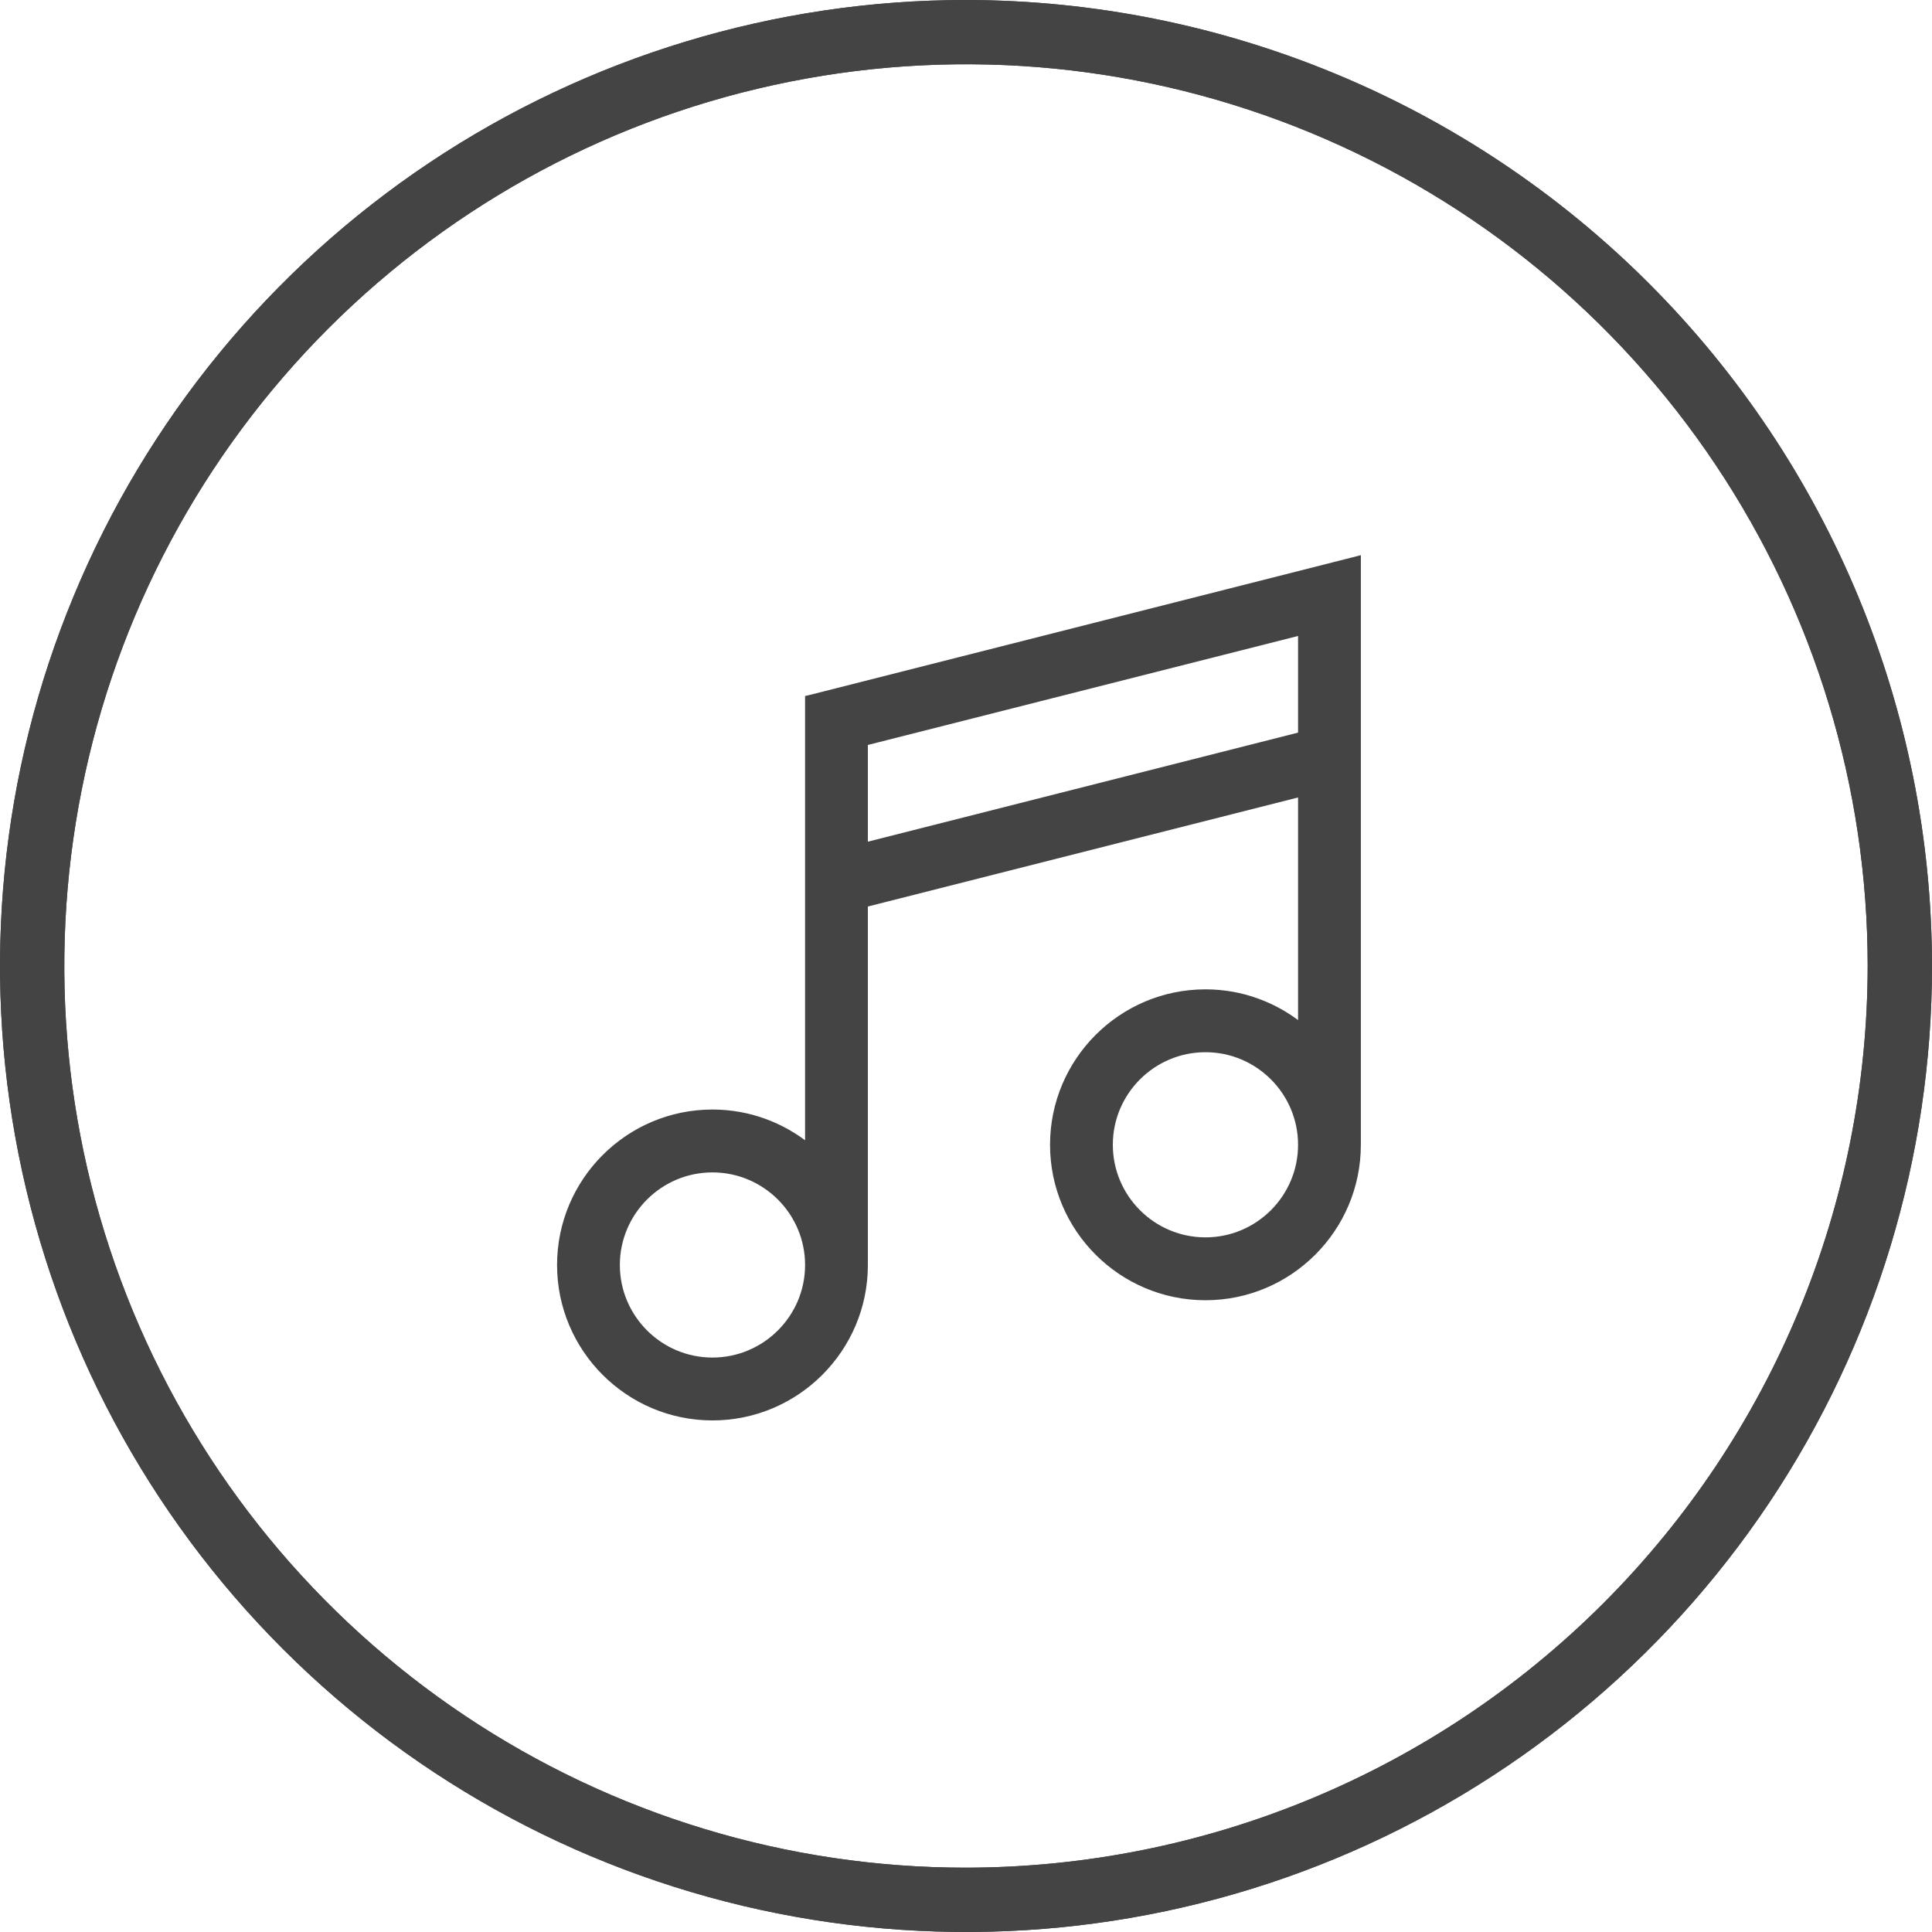 <svg width="24" height="24" viewBox="0 0 24 24" fill="none" xmlns="http://www.w3.org/2000/svg">
<path d="M12 3.68373e-09C9.627 -5.87912e-05 7.307 0.704 5.333 2.022C3.36 3.341 1.822 5.215 0.914 7.408C0.005 9.6 -0.232 12.013 0.231 14.341C0.694 16.669 1.836 18.807 3.515 20.485C5.193 22.163 7.331 23.306 9.659 23.769C11.987 24.232 14.4 23.995 16.592 23.087C18.785 22.178 20.659 20.64 21.978 18.667C23.296 16.693 24 14.373 24 12C23.997 8.818 22.731 5.768 20.482 3.519C18.232 1.269 15.182 0.004 12 3.68373e-09ZM12 23.201C9.785 23.202 7.619 22.545 5.777 21.314C3.935 20.083 2.499 18.334 1.651 16.287C0.803 14.24 0.582 11.988 1.014 9.815C1.446 7.642 2.513 5.646 4.079 4.08C5.646 2.513 7.642 1.446 9.814 1.014C11.987 0.581 14.239 0.803 16.286 1.651C18.333 2.499 20.083 3.934 21.314 5.777C22.544 7.619 23.201 9.784 23.201 12C23.198 14.97 22.017 17.817 19.917 19.917C17.817 22.017 14.97 23.198 12 23.201Z" fill="#444444"/>
<path d="M12 3.68375e-09C9.627 -5.87912e-05 7.307 0.704 5.333 2.022C3.36 3.341 1.822 5.215 0.914 7.408C0.005 9.6 -0.232 12.013 0.231 14.341C0.694 16.669 1.836 18.807 3.515 20.485C5.193 22.163 7.331 23.306 9.659 23.769C11.987 24.232 14.4 23.995 16.592 23.087C18.785 22.178 20.659 20.64 21.978 18.667C23.296 16.693 24 14.373 24 12C23.997 8.818 22.731 5.768 20.482 3.519C18.232 1.269 15.182 0.004 12 3.68375e-09ZM12 23.201C9.785 23.202 7.619 22.545 5.777 21.314C3.935 20.083 2.499 18.334 1.651 16.287C0.803 14.24 0.582 11.988 1.014 9.815C1.446 7.642 2.513 5.646 4.079 4.08C5.646 2.513 7.642 1.446 9.814 1.014C11.987 0.581 14.239 0.803 16.286 1.651C18.333 2.499 20.083 3.934 21.314 5.777C22.544 7.619 23.201 9.784 23.201 12C23.198 14.97 22.017 17.817 19.917 19.917C17.817 22.017 14.97 23.198 12 23.201Z" fill="#444444"/>
<path d="M10.071 8.671L10.041 8.678V8.71V14.246C9.715 13.982 9.301 13.823 8.85 13.823C7.808 13.823 6.96 14.671 6.96 15.714C6.96 16.756 7.808 17.605 8.85 17.605C9.892 17.605 10.739 16.759 10.741 15.718V15.718L10.741 11.23L16.165 9.855V12.753C15.839 12.489 15.425 12.33 14.975 12.33C13.932 12.33 13.084 13.178 13.084 14.221C13.084 15.264 13.932 16.112 14.975 16.112C16.017 16.112 16.865 15.264 16.865 14.221V7V6.948L16.815 6.961L10.071 8.671ZM8.85 16.904C8.194 16.904 7.66 16.37 7.66 15.714C7.66 15.058 8.194 14.524 8.85 14.524C9.507 14.524 10.041 15.058 10.041 15.714C10.041 16.37 9.507 16.904 8.85 16.904ZM16.165 9.132L10.741 10.507V9.223L16.165 7.849V9.132ZM14.975 15.411C14.318 15.411 13.784 14.877 13.784 14.221C13.784 13.565 14.318 13.031 14.975 13.031C15.631 13.031 16.165 13.565 16.165 14.221C16.165 14.877 15.631 15.411 14.975 15.411Z" fill="#444444" stroke="#444444" stroke-width="0.08"/>
</svg>
